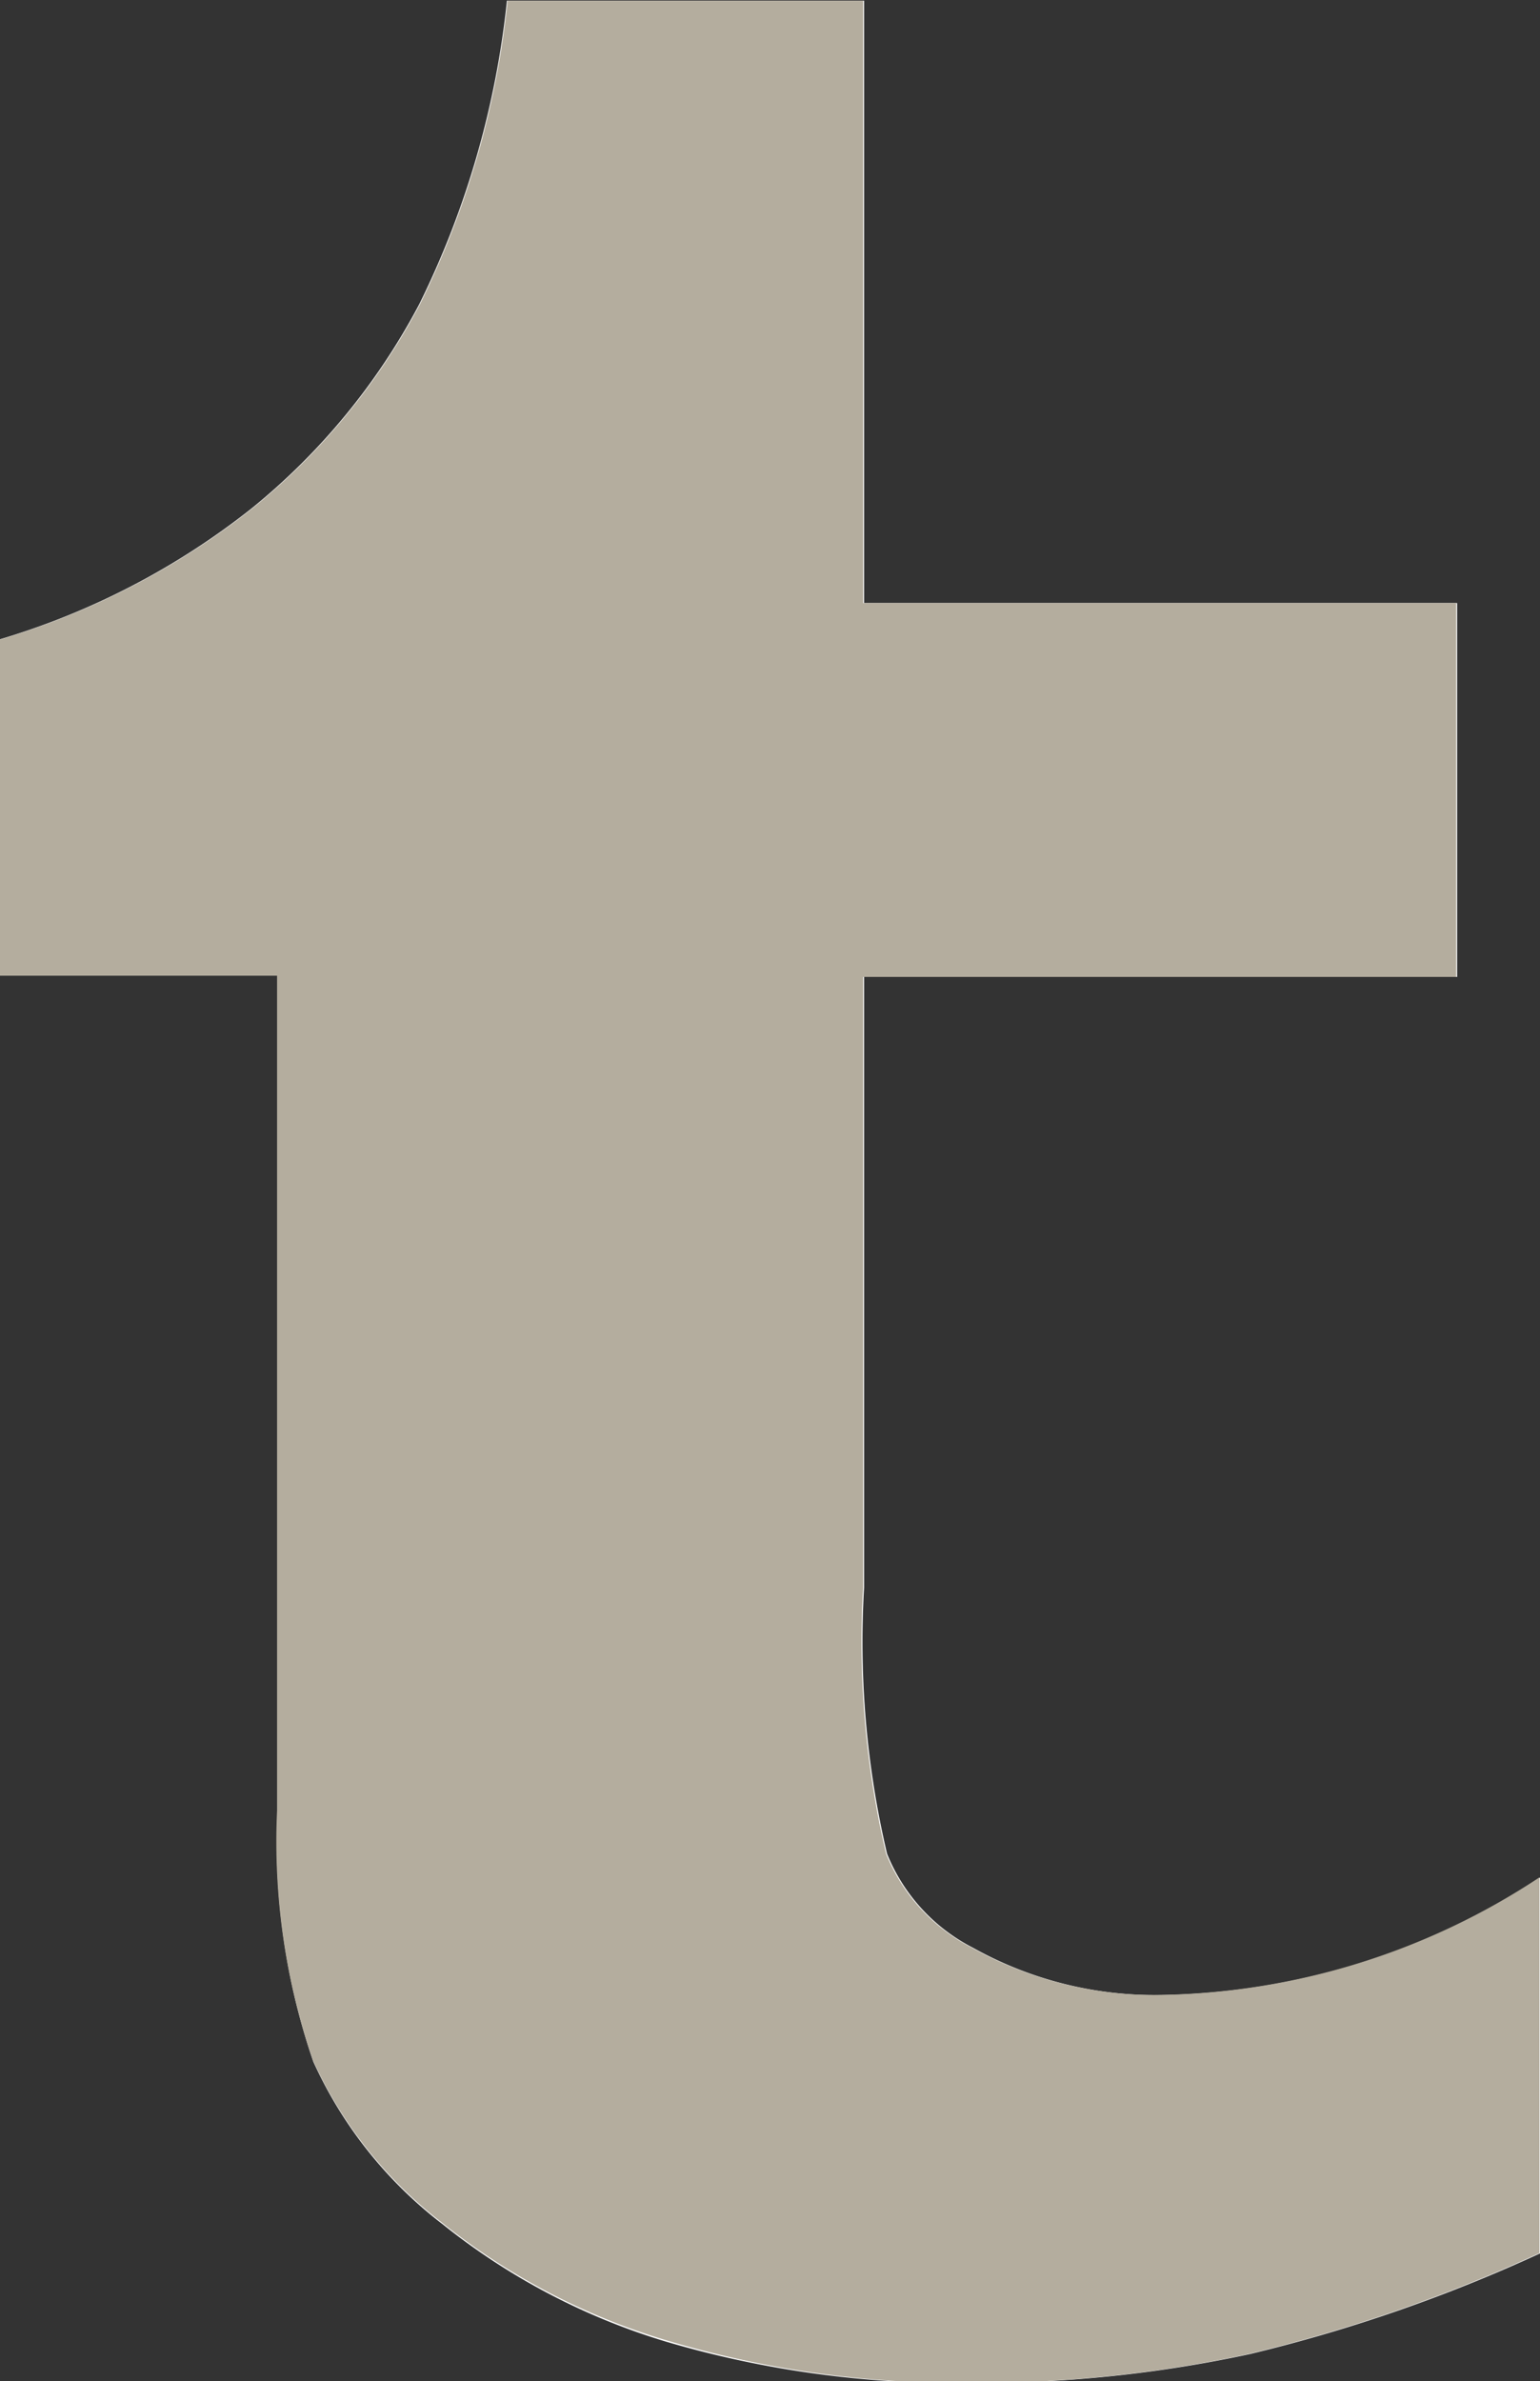 <svg xmlns="http://www.w3.org/2000/svg" width="11" height="16.999" viewBox="0 0 11 16.999"><rect x="0" y="0" width="11" height="16.999" fill="#333333" stroke="none"/><g transform="translate(-1003 -3761)"><g transform="translate(543.195 3633.205)"><path d="M465.977,127.8v4.3h4.236v2.669h-4.236v4.359a6.6,6.6,0,0,0,.164,1.9,1.3,1.3,0,0,0,.613.671,2.671,2.671,0,0,0,1.354.338,5.051,5.051,0,0,0,2.7-.84v2.683a11.156,11.156,0,0,1-2.071.719,9.159,9.159,0,0,1-2.006.207,7.262,7.262,0,0,1-2.166-.294,4.733,4.733,0,0,1-1.6-.84,3.05,3.05,0,0,1-.922-1.159,4.8,4.8,0,0,1-.256-1.779V134.76H459.8v-2.4a5.365,5.365,0,0,0,1.8-.934,4.7,4.7,0,0,0,1.2-1.46,6.373,6.373,0,0,0,.626-2.166Z" fill="#fff"/></g><path d="M1007.757,3777.706a4.735,4.735,0,0,1-1.6-.839,3.054,3.054,0,0,1-.922-1.16,4.788,4.788,0,0,1-.256-1.78v-5.962H1003v-2.4a5.364,5.364,0,0,0,1.8-.934,4.7,4.7,0,0,0,1.2-1.46,6.378,6.378,0,0,0,.626-2.166h2.539v4.3h4.236v2.669h-4.236v4.359a6.6,6.6,0,0,0,.164,1.9,1.3,1.3,0,0,0,.613.671,2.673,2.673,0,0,0,1.354.337,5.05,5.05,0,0,0,2.7-.839v2.682a11.159,11.159,0,0,1-2.071.719,9.139,9.139,0,0,1-2.006.207A7.247,7.247,0,0,1,1007.757,3777.706Z" fill="#b4ad9e"/></g></svg>